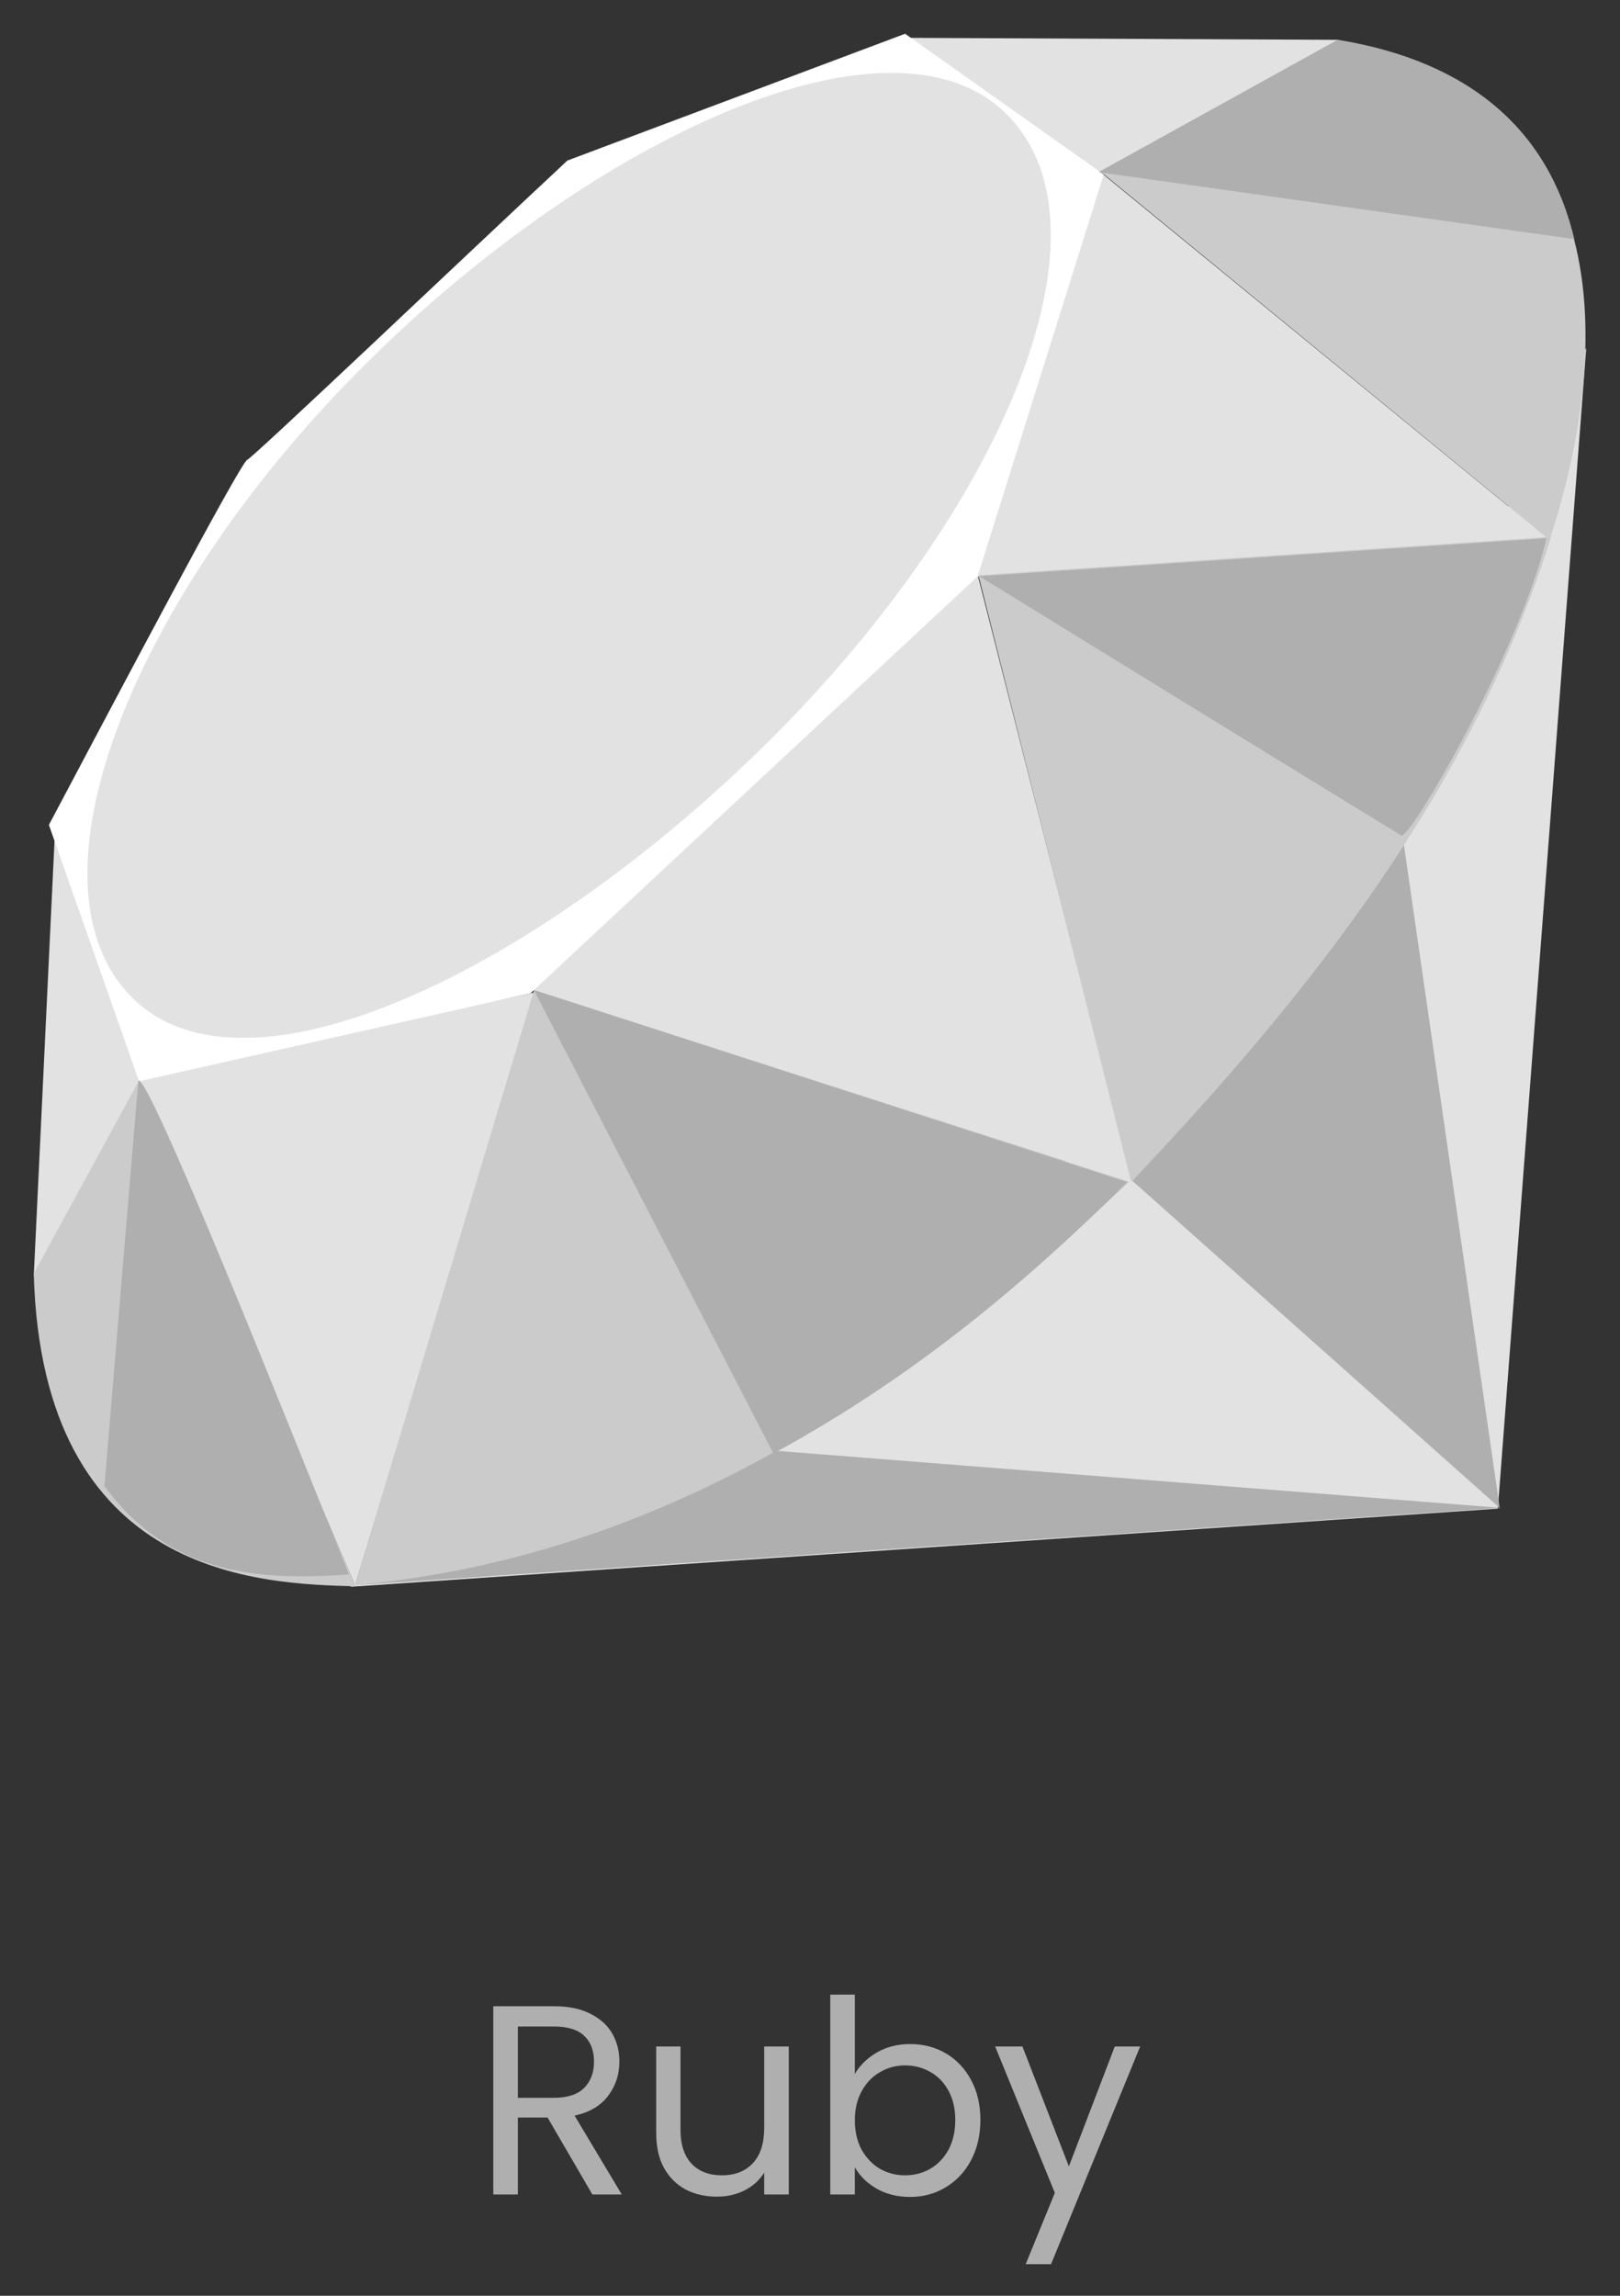<svg width="96" height="136" viewBox="0 0 96 136" fill="none" xmlns="http://www.w3.org/2000/svg">
<rect x="0" y="0" width="96" height="136" fill="#333333" stroke="none"/>
<path fill-rule="evenodd" clip-rule="evenodd" d="M73.276 62.723L20.75 94L88.762 89.372L94 20.602L73.276 62.723Z" fill="#E2E2E2"/>
<path fill-rule="evenodd" clip-rule="evenodd" d="M88.87 89.325L83.024 48.866L67.102 69.95L88.87 89.325Z" fill="#AFAFAF"/>
<path fill-rule="evenodd" clip-rule="evenodd" d="M88.951 89.325L46.125 85.954L20.977 93.912L88.951 89.325Z" fill="#AFAFAF"/>
<path fill-rule="evenodd" clip-rule="evenodd" d="M21.039 93.921L31.737 58.775L8.195 63.823L21.039 93.921Z" fill="#E2E2E2"/>
<path fill-rule="evenodd" clip-rule="evenodd" d="M67.102 70.066L57.258 31.4L29.086 57.881L67.102 70.066Z" fill="#E2E2E2"/>
<path fill-rule="evenodd" clip-rule="evenodd" d="M91.764 31.945L65.134 10.135L57.719 34.175L91.764 31.945Z" fill="#E2E2E2"/>
<path fill-rule="evenodd" clip-rule="evenodd" d="M79.309 2.359L63.647 11.038L53.766 2.242L79.309 2.359Z" fill="#E2E2E2"/>
<path fill-rule="evenodd" clip-rule="evenodd" d="M2 75.612L8.561 63.613L3.254 49.318L2 75.612Z" fill="#E2E2E2"/>
<path fill-rule="evenodd" clip-rule="evenodd" d="M2.898 48.866L8.238 64.055L31.442 58.835L57.932 34.147L65.408 10.335L53.637 2L33.623 9.511C27.318 15.392 15.083 27.028 14.642 27.247C14.205 27.47 6.562 41.956 2.898 48.866Z" fill="white"/>
<path fill-rule="evenodd" clip-rule="evenodd" d="M21.648 21.58C35.314 7.993 52.931 -0.035 59.692 6.805C66.448 13.646 59.283 30.269 45.617 43.851C31.952 57.434 14.553 65.904 7.797 59.063C1.036 52.228 7.983 35.162 21.648 21.58Z" fill="#E2E2E2"/>
<path fill-rule="evenodd" clip-rule="evenodd" d="M21.039 93.907L31.654 58.649L66.907 70.006C54.16 81.991 39.984 92.124 21.039 93.907Z" fill="#CBCBCB"/>
<path fill-rule="evenodd" clip-rule="evenodd" d="M57.984 34.078L67.034 70.025C77.682 58.798 87.238 46.729 91.918 31.801L57.984 34.078Z" fill="#CBCBCB"/>
<path fill-rule="evenodd" clip-rule="evenodd" d="M91.823 31.982C95.445 21.021 96.28 5.297 79.201 2.377L65.188 10.139L91.823 31.982Z" fill="#CBCBCB"/>
<path fill-rule="evenodd" clip-rule="evenodd" d="M2 75.454C2.501 93.544 15.517 93.814 21.061 93.972L8.255 63.981L2 75.454Z" fill="#CBCBCB"/>
<path fill-rule="evenodd" clip-rule="evenodd" d="M58.031 34.133C66.213 39.176 82.702 49.304 83.037 49.49C83.556 49.783 90.146 38.347 91.641 31.884L58.031 34.133Z" fill="#AFAFAF"/>
<path fill-rule="evenodd" clip-rule="evenodd" d="M31.641 58.649L45.831 86.103C54.222 81.54 60.792 75.98 66.81 70.025L31.641 58.649Z" fill="#AFAFAF"/>
<path fill-rule="evenodd" clip-rule="evenodd" d="M8.198 64.018L6.188 88.026C9.981 93.222 15.2 93.674 20.675 93.269C16.714 83.384 8.802 63.617 8.198 64.018Z" fill="#AFAFAF"/>
<path fill-rule="evenodd" clip-rule="evenodd" d="M65.102 10.2L93.292 14.167C91.787 7.774 87.167 3.648 79.292 2.359L65.102 10.2Z" fill="#AFAFAF"/>
<path d="M35.104 130L32.448 125.44H30.688V130H29.232V118.848H32.832C33.675 118.848 34.384 118.992 34.96 119.28C35.547 119.568 35.984 119.957 36.272 120.448C36.56 120.939 36.704 121.499 36.704 122.128C36.704 122.896 36.48 123.573 36.032 124.16C35.595 124.747 34.933 125.136 34.048 125.328L36.848 130H35.104ZM30.688 124.272H32.832C33.621 124.272 34.213 124.08 34.608 123.696C35.003 123.301 35.2 122.779 35.2 122.128C35.2 121.467 35.003 120.955 34.608 120.592C34.224 120.229 33.632 120.048 32.832 120.048H30.688V124.272ZM46.742 121.232V130H45.286V128.704C45.009 129.152 44.62 129.504 44.118 129.76C43.628 130.005 43.084 130.128 42.486 130.128C41.804 130.128 41.19 129.989 40.646 129.712C40.102 129.424 39.67 128.997 39.35 128.432C39.041 127.867 38.886 127.179 38.886 126.368V121.232H40.326V126.176C40.326 127.04 40.545 127.707 40.982 128.176C41.42 128.635 42.017 128.864 42.774 128.864C43.553 128.864 44.166 128.624 44.614 128.144C45.062 127.664 45.286 126.965 45.286 126.048V121.232H46.742ZM50.657 122.864C50.955 122.341 51.393 121.915 51.969 121.584C52.545 121.253 53.201 121.088 53.937 121.088C54.726 121.088 55.435 121.275 56.065 121.648C56.694 122.021 57.19 122.549 57.553 123.232C57.915 123.904 58.097 124.688 58.097 125.584C58.097 126.469 57.915 127.259 57.553 127.952C57.19 128.645 56.689 129.184 56.049 129.568C55.419 129.952 54.715 130.144 53.937 130.144C53.179 130.144 52.513 129.979 51.937 129.648C51.371 129.317 50.945 128.896 50.657 128.384V130H49.201V118.16H50.657V122.864ZM56.609 125.584C56.609 124.923 56.475 124.347 56.209 123.856C55.942 123.365 55.579 122.992 55.121 122.736C54.673 122.48 54.177 122.352 53.633 122.352C53.099 122.352 52.603 122.485 52.145 122.752C51.697 123.008 51.334 123.387 51.057 123.888C50.79 124.379 50.657 124.949 50.657 125.6C50.657 126.261 50.79 126.843 51.057 127.344C51.334 127.835 51.697 128.213 52.145 128.48C52.603 128.736 53.099 128.864 53.633 128.864C54.177 128.864 54.673 128.736 55.121 128.48C55.579 128.213 55.942 127.835 56.209 127.344C56.475 126.843 56.609 126.256 56.609 125.584ZM67.565 121.232L62.285 134.128H60.781L62.509 129.904L58.973 121.232H60.589L63.341 128.336L66.061 121.232H67.565Z" fill="#AFAFAF"/>
</svg>
